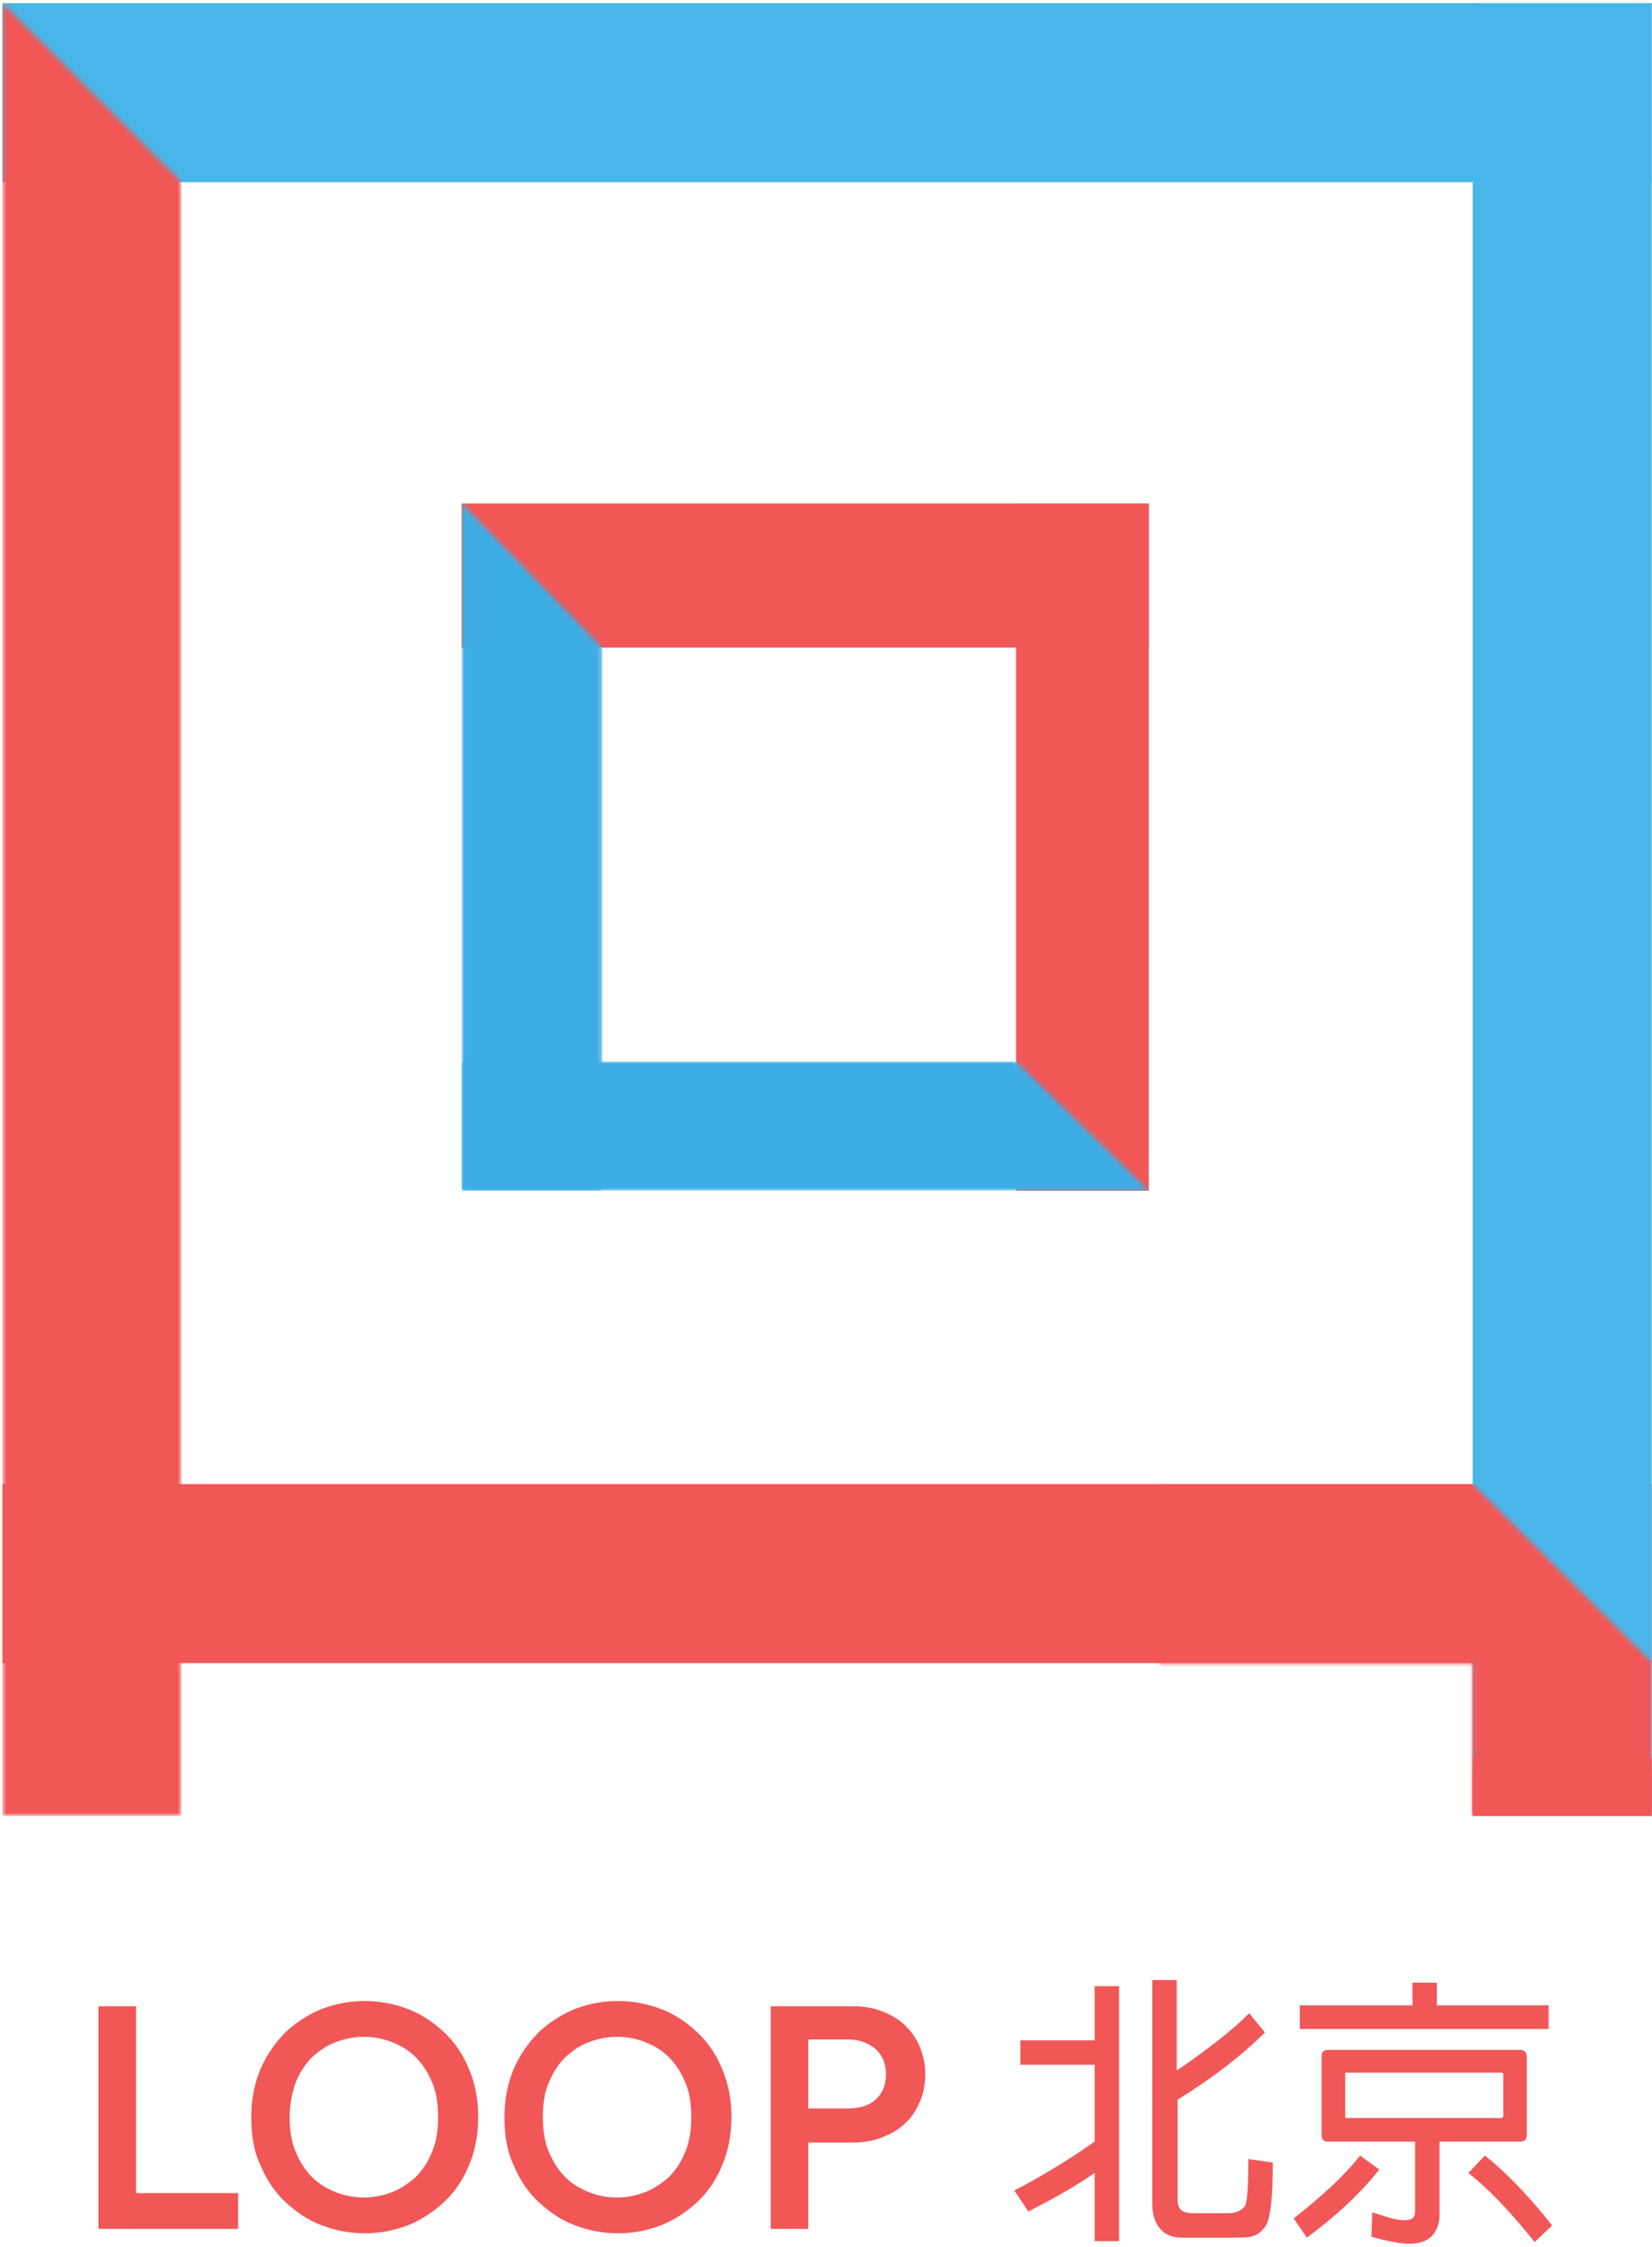 <?xml version="1.0" encoding="UTF-8" standalone="no"?>
<svg width="386px" height="525px" viewBox="0 0 386 525" version="1.1" xmlns="http://www.w3.org/2000/svg" xmlns:xlink="http://www.w3.org/1999/xlink" xmlns:sketch="http://www.bohemiancoding.com/sketch/ns">
    <!-- Generator: Sketch 3.2.2 (9983) - http://www.bohemiancoding.com/sketch -->
    <title>Imported Layers</title>
    <desc>Created with Sketch.</desc>
    <defs>
        <path id="path-1" d="M0.568,424.244 L0.568,0.74 L42.388,42.56 L42.388,424.244 L0.568,424.244 L0.568,424.244 Z"></path>
        <path id="path-3" d="M33.716,34.292 L33.716,161.18 L0.872,161.18 L0.872,0.632 L33.716,34.292 L33.716,34.292 Z"></path>
        <path id="path-5" d="M161.42,31.18 L0.872,31.18 L0.872,0.988 L130.412,0.988 L161.42,31.18 L161.42,31.18 Z"></path>
        <path id="path-7" d="M0.868,42.544 L74.104,42.544 L74.104,78.244 L115.924,78.244 L115.924,42.34 L74.104,0.724 L0.868,0.724 L0.868,42.544 L0.868,42.544 Z"></path>
    </defs>
    <g id="Page-1" stroke="none" stroke-width="1" fill="none" fill-rule="evenodd" sketch:type="MSPage">
        <g id="Imported-Layers" sketch:type="MSLayerGroup">
            <path d="M237.004,511.76 C243.328,508.496 249.652,504.62 255.772,500.336 L255.772,482.384 L238.432,482.384 L238.432,476.672 L255.772,476.672 L255.772,464.024 L261.484,464.024 L261.484,523.592 L255.772,523.592 L255.772,507.68 C251.284,510.74 245.98,513.8 240.268,516.656 L237.004,511.76 L237.004,511.76 Z M275.152,483.608 C282.292,478.712 287.8,474.428 291.88,470.348 L295.552,474.836 C290.452,479.936 283.72,485.24 275.152,490.544 L275.152,513.188 C275.152,515.228 275.152,517.064 278.824,517.064 L286.984,517.064 C288.82,517.064 290.044,516.452 290.86,515.432 C291.472,514.412 291.676,510.536 291.676,504.416 L297.388,505.232 C297.388,512.576 296.98,518.492 295.552,520.328 C293.716,522.572 292.492,522.776 288.616,522.776 L276.172,522.776 C271.276,522.776 269.032,519.308 269.236,514.004 L269.236,462.596 L274.948,462.596 L274.948,483.608 L275.152,483.608 L275.152,483.608 Z" id="Fill-1" fill="#F15757" sketch:type="MSShapeGroup"></path>
            <path d="M302.284,518.288 C309.016,512.984 314.32,508.088 317.788,503.6 L322.276,506.864 C318.604,511.556 313.096,517.064 305.344,522.776 L302.284,518.288 L302.284,518.288 Z M330.028,468.512 L330.028,463.208 L335.74,463.208 L335.74,468.512 L361.852,468.512 L361.852,474.02 L303.712,474.02 L303.712,468.512 L330.028,468.512 L330.028,468.512 Z M330.64,500.336 L310.24,500.336 C309.22,500.336 308.812,499.724 308.812,498.908 L308.812,480.344 C308.812,479.324 309.424,478.916 310.24,478.916 L355.12,478.916 C356.14,478.916 356.752,479.528 356.752,480.344 L356.752,498.908 C356.752,499.928 356.14,500.336 355.12,500.336 L336.352,500.336 L336.352,517.676 C336.352,518.9 335.944,524.204 329.416,524.204 C327.172,524.204 324.112,523.592 320.44,522.572 L320.644,516.86 L325.132,518.288 C326.152,518.492 327.172,518.696 327.988,518.696 C330.232,518.696 330.64,518.084 330.64,516.248 L330.64,500.336 L330.64,500.336 Z M350.836,484.22 L314.524,484.22 C314.32,484.22 314.32,484.22 314.32,484.424 L314.32,494.42 C314.32,494.624 314.32,494.828 314.524,494.828 L350.836,494.828 C351.04,494.828 351.244,494.624 351.244,494.42 L351.244,484.424 L350.836,484.22 L350.836,484.22 Z M358.588,523.796 C352.672,516.452 347.572,511.148 343.084,507.68 L346.96,503.6 C351.856,507.476 357.16,512.984 362.668,519.92 L358.588,523.796 L358.588,523.796 Z" id="Fill-2" fill="#F15757" sketch:type="MSShapeGroup"></path>
            <path d="M23.008,520.736 L23.008,468.716 L31.78,468.716 L31.78,512.372 L55.648,512.372 L55.648,520.736 L23.008,520.736" id="Fill-3" fill="#F15757" sketch:type="MSShapeGroup"></path>
            <path d="M58.708,494.624 C58.708,490.34 59.524,486.464 60.952,483.2 C62.38,479.936 64.42,477.08 66.868,474.632 C69.316,472.388 72.172,470.552 75.232,469.328 C78.496,468.104 81.76,467.492 85.228,467.492 C88.696,467.492 91.96,468.104 95.224,469.328 C98.488,470.552 101.14,472.388 103.588,474.632 C106.036,476.876 108.076,479.732 109.504,483.2 C110.932,486.464 111.748,490.34 111.748,494.624 C111.748,498.908 110.932,502.784 109.504,506.048 C108.076,509.516 106.036,512.372 103.588,514.616 C101.14,516.86 98.284,518.696 95.224,519.92 C91.96,521.144 88.696,521.756 85.228,521.756 C81.76,521.756 78.496,521.144 75.232,519.92 C71.968,518.696 69.316,516.86 66.868,514.616 C64.42,512.372 62.38,509.516 60.952,506.048 C59.32,502.784 58.708,498.908 58.708,494.624 L58.708,494.624 Z M67.684,494.624 C67.684,497.684 68.092,500.54 69.112,502.784 C70.132,505.232 71.356,507.068 72.988,508.7 C74.62,510.332 76.456,511.352 78.496,512.168 C80.536,512.984 82.78,513.392 85.024,513.392 C87.268,513.392 89.308,512.984 91.552,512.168 C93.592,511.352 95.428,510.128 97.06,508.7 C98.692,507.068 99.916,505.232 100.936,502.784 C101.956,500.336 102.364,497.684 102.364,494.624 C102.364,491.564 101.956,488.708 100.936,486.464 C99.916,484.016 98.692,482.18 97.06,480.548 C95.428,478.916 93.592,477.896 91.552,477.08 C89.512,476.264 87.268,475.856 85.024,475.856 C82.78,475.856 80.74,476.264 78.496,477.08 C76.252,477.896 74.62,479.12 72.988,480.548 C71.356,482.18 70.132,484.016 69.112,486.464 C68.296,488.708 67.684,491.564 67.684,494.624 L67.684,494.624 Z" id="Fill-4" fill="#F15757" sketch:type="MSShapeGroup"></path>
            <path d="M117.868,494.624 C117.868,490.34 118.684,486.464 120.112,483.2 C121.54,479.936 123.58,477.08 126.028,474.632 C128.476,472.388 131.332,470.552 134.392,469.328 C137.656,468.104 140.92,467.492 144.388,467.492 C147.856,467.492 151.12,468.104 154.384,469.328 C157.648,470.552 160.3,472.388 162.748,474.632 C165.196,476.876 167.236,479.732 168.664,483.2 C170.092,486.464 170.908,490.34 170.908,494.624 C170.908,498.908 170.092,502.784 168.664,506.048 C167.236,509.516 165.196,512.372 162.748,514.616 C160.3,516.86 157.444,518.696 154.384,519.92 C151.12,521.144 147.856,521.756 144.388,521.756 C140.92,521.756 137.656,521.144 134.392,519.92 C131.128,518.696 128.476,516.86 126.028,514.616 C123.58,512.372 121.54,509.516 120.112,506.048 C118.48,502.784 117.868,498.908 117.868,494.624 L117.868,494.624 Z M126.844,494.624 C126.844,497.684 127.252,500.54 128.272,502.784 C129.292,505.232 130.516,507.068 132.148,508.7 C133.78,510.332 135.616,511.352 137.656,512.168 C139.696,512.984 141.94,513.392 144.184,513.392 C146.428,513.392 148.468,512.984 150.712,512.168 C152.752,511.352 154.588,510.128 156.22,508.7 C157.852,507.068 159.076,505.232 160.096,502.784 C161.116,500.336 161.524,497.684 161.524,494.624 C161.524,491.564 161.116,488.708 160.096,486.464 C159.076,484.016 157.852,482.18 156.22,480.548 C154.588,478.916 152.752,477.896 150.712,477.08 C148.672,476.264 146.428,475.856 144.184,475.856 C141.94,475.856 139.9,476.264 137.656,477.08 C135.412,477.896 133.78,479.12 132.148,480.548 C130.516,482.18 129.292,484.016 128.272,486.464 C127.252,488.708 126.844,491.564 126.844,494.624 L126.844,494.624 Z" id="Fill-5" fill="#F15757" sketch:type="MSShapeGroup"></path>
            <path d="M188.86,500.336 L188.86,520.736 L180.088,520.736 L180.088,468.716 L199.468,468.716 C201.916,468.716 204.16,469.124 206.2,469.94 C208.24,470.756 210.076,471.776 211.504,473.204 C212.932,474.632 214.156,476.264 214.972,478.304 C215.788,480.344 216.196,482.384 216.196,484.628 C216.196,486.872 215.788,489.116 214.972,490.952 C214.156,492.788 213.136,494.624 211.504,496.052 C210.076,497.48 208.24,498.5 206.2,499.316 C204.16,500.132 201.916,500.54 199.468,500.54 L188.86,500.54 L188.86,500.336 L188.86,500.336 Z M198.04,492.584 C200.896,492.584 202.936,491.972 204.568,490.544 C206.2,489.116 207.016,487.076 207.016,484.628 C207.016,482.18 206.2,480.14 204.568,478.712 C202.936,477.284 200.692,476.468 198.04,476.468 L188.86,476.468 L188.86,492.584 L198.04,492.584 L198.04,492.584 Z" id="Fill-6" fill="#F15757" sketch:type="MSShapeGroup"></path>
            <path d="M0.568,346.724 L385.924,346.724 L385.924,388.544 L0.568,388.544 L0.568,346.724 Z" id="Fill-7" fill="#F15757" sketch:type="MSShapeGroup"></path>
            <path d="M0.568,0.74 L385.924,0.74 L385.924,42.56 L0.568,42.56 L0.568,0.74 Z" id="Fill-9" fill="#48B6E8" sketch:type="MSShapeGroup"></path>
            <path d="M344.104,0.74 L385.924,0.74 L385.924,424.244 L344.104,424.244 L344.104,0.74 Z" id="Fill-11" fill="#48B6E8" sketch:type="MSShapeGroup"></path>
            <g id="Group-15">
                <mask id="mask-2" sketch:name="Clip 14" fill="white">
                    <use xlink:href="#path-1"></use>
                </mask>
                <g id="Clip-14"></g>
                <path d="M0.568,0.74 L42.388,0.74 L42.388,424.244 L0.568,424.244 L0.568,0.74 Z" id="Fill-13" fill="#F15757" sketch:type="MSShapeGroup" mask="url(#mask-2)"></path>
            </g>
            <path d="M107.872,117.632 L268.42,117.632 L268.42,151.292 L107.872,151.292 L107.872,117.632 Z" id="Fill-16" fill="#F15757" sketch:type="MSShapeGroup"></path>
            <path d="M237.412,117.632 L268.42,117.632 L268.42,278.18 L237.412,278.18 L237.412,117.632 Z" id="Fill-18" fill="#F15757" sketch:type="MSShapeGroup"></path>
            <g id="Group-22" transform="translate(107, 117)">
                <mask id="mask-4" sketch:name="Clip 21" fill="white">
                    <use xlink:href="#path-3"></use>
                </mask>
                <g id="Clip-21"></g>
                <path d="M0.872,0.632 L33.716,0.632 L33.716,161.18 L0.872,161.18 L0.872,0.632 Z" id="Fill-20" fill="#3FADE5" sketch:type="MSShapeGroup" mask="url(#mask-4)"></path>
            </g>
            <g id="Group-25" transform="translate(107, 247)">
                <mask id="mask-6" sketch:name="Clip 24" fill="white">
                    <use xlink:href="#path-5"></use>
                </mask>
                <g id="Clip-24"></g>
                <path d="M0.872,0.988 L161.42,0.988 L161.42,31.18 L0.872,31.18 L0.872,0.988 Z" id="Fill-23" fill="#3FADE5" sketch:type="MSShapeGroup" mask="url(#mask-6)"></path>
            </g>
            <path d="M344.104,413.636 L385.924,413.636 L385.924,424.244 L344.104,424.244 L344.104,413.636 Z" id="Fill-26" fill="#EF4D4D" sketch:type="MSShapeGroup"></path>
            <path d="M344.104,410.78 L385.924,410.78 L385.924,423.224 L344.104,423.224 L344.104,410.78 Z" id="Fill-28" fill="#EF4D4D" sketch:type="MSShapeGroup"></path>
            <g id="Group-32" transform="translate(270, 346)">
                <mask id="mask-8" sketch:name="Clip 31" fill="white">
                    <use xlink:href="#path-7"></use>
                </mask>
                <g id="Clip-31"></g>
                <path d="M0.868,0.724 L115.924,0.724 L115.924,78.244 L0.868,78.244 L0.868,0.724 Z" id="Fill-30" fill="#F15757" sketch:type="MSShapeGroup" mask="url(#mask-8)"></path>
            </g>
        </g>
    </g>
</svg>